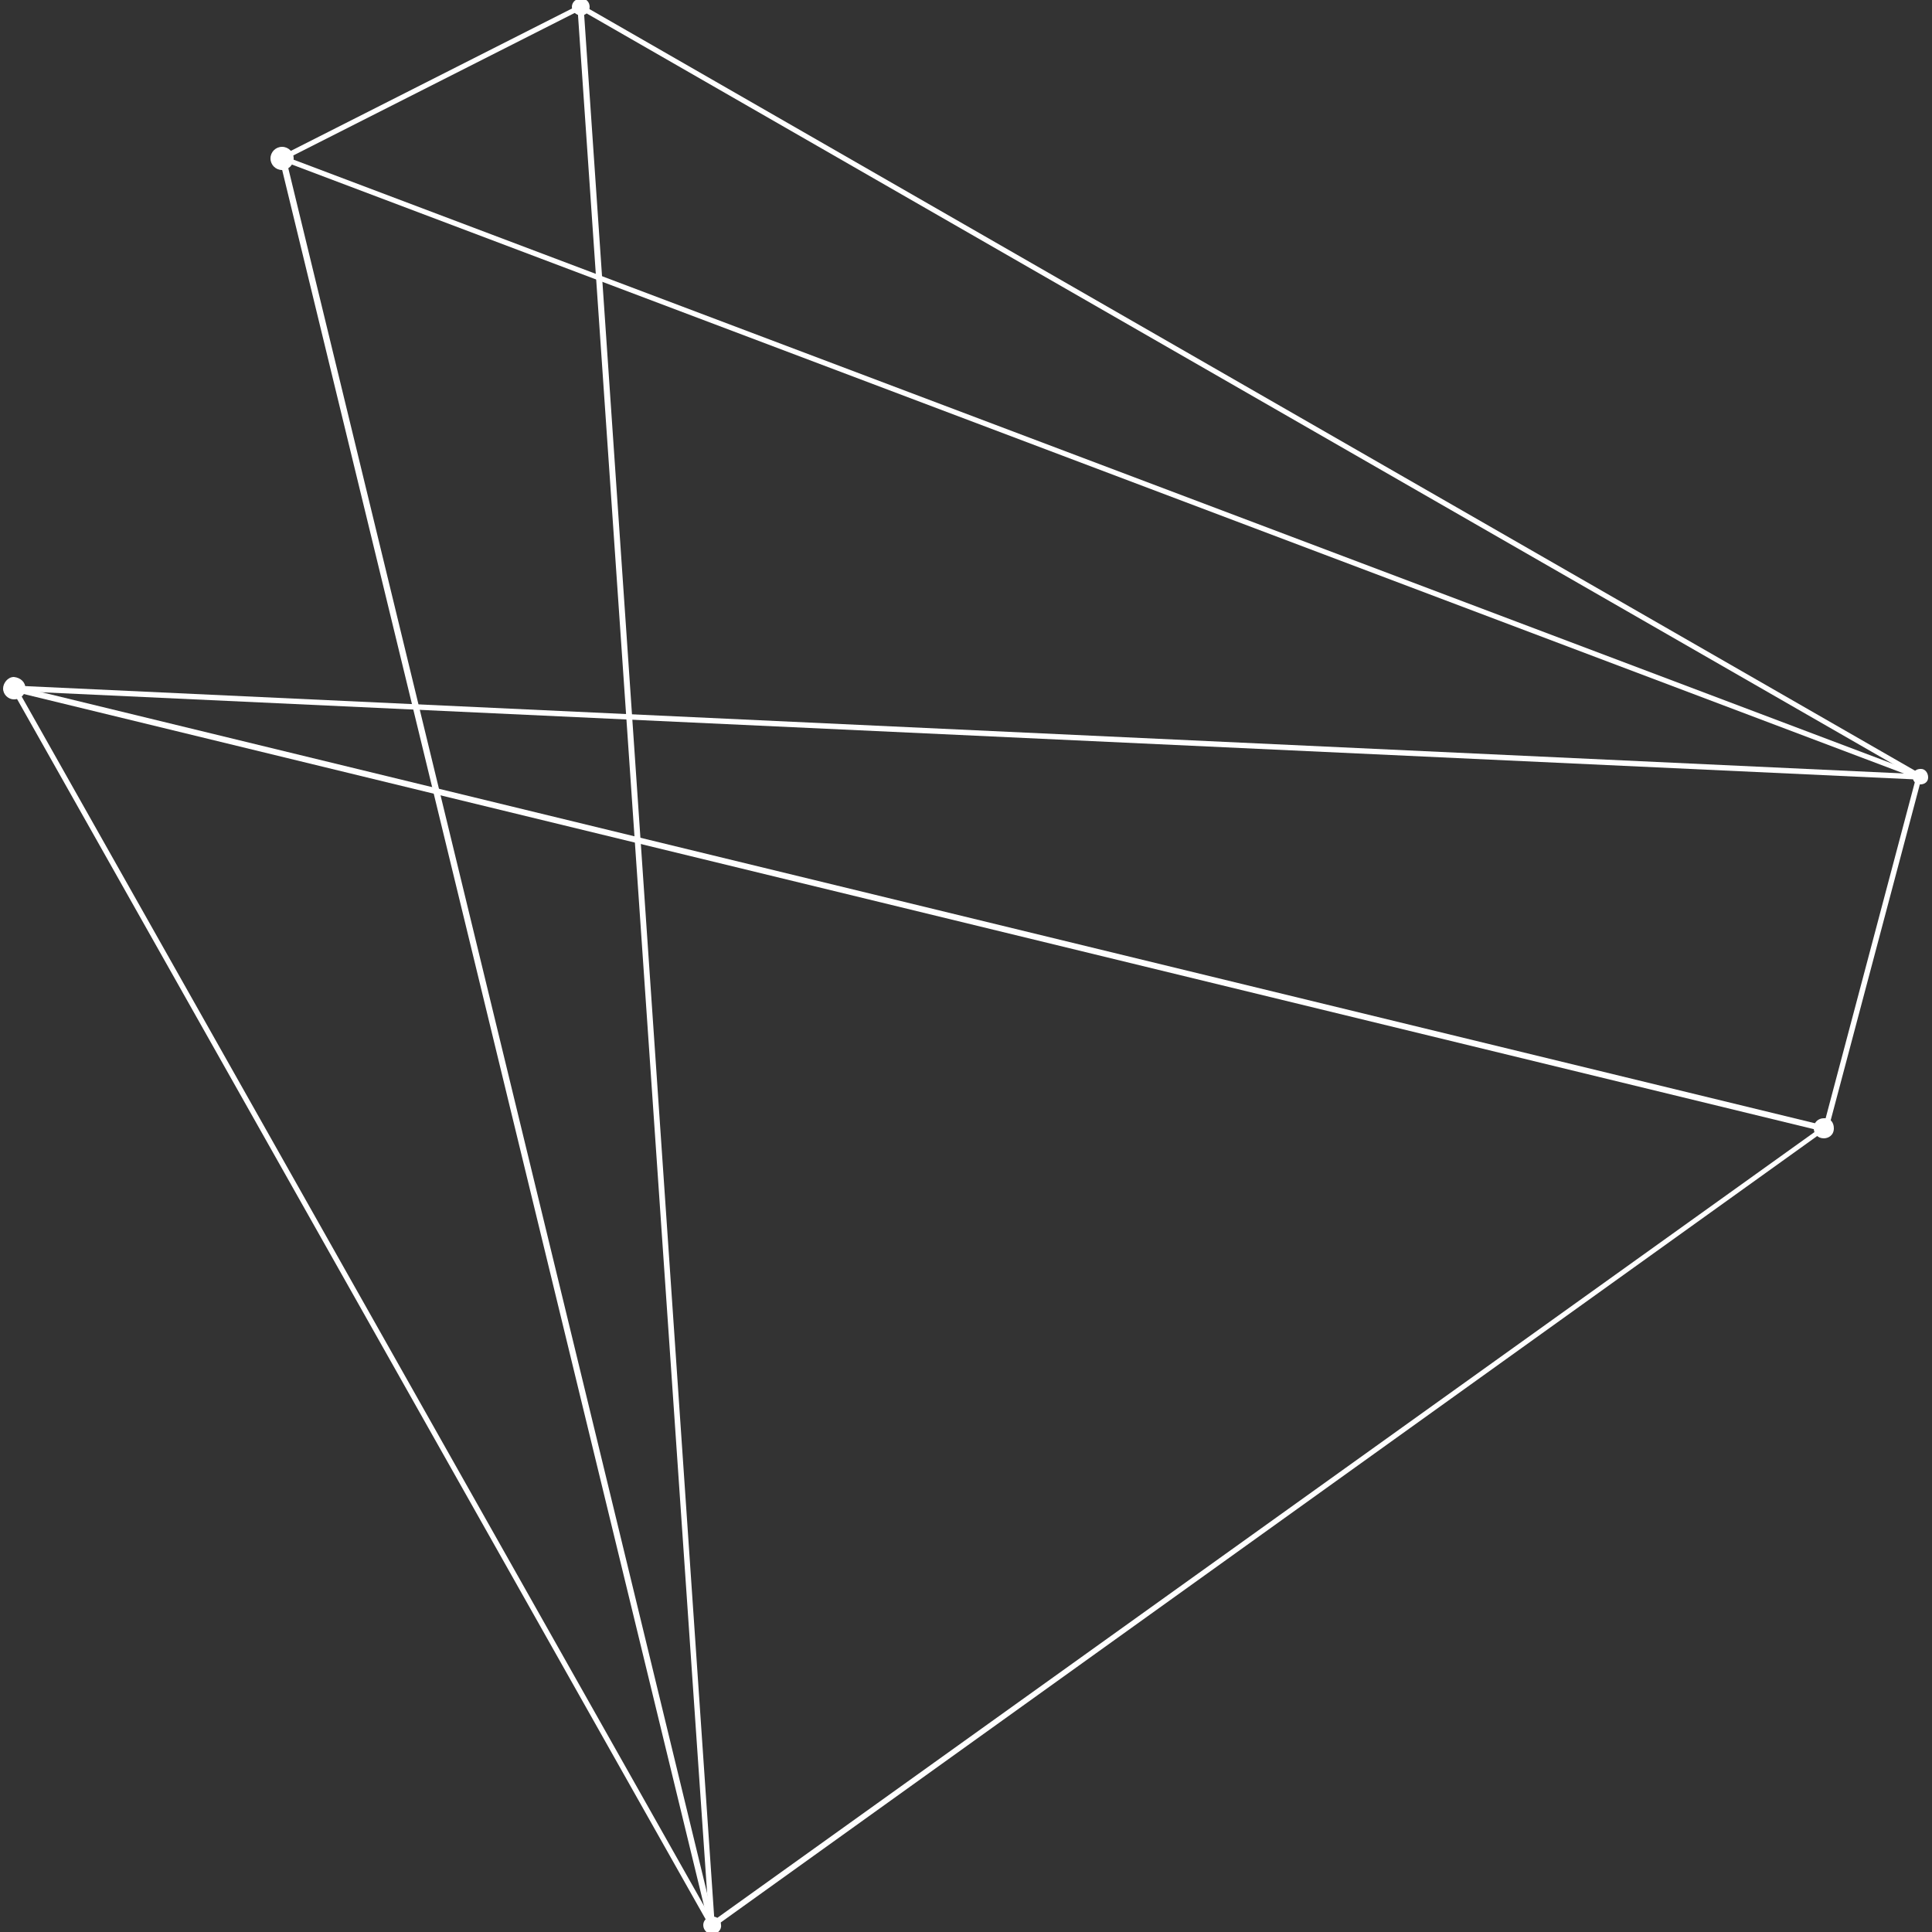<svg width="250" height="250" viewBox="0 0 250 250" fill="none" xmlns="http://www.w3.org/2000/svg">
<rect x="0" y="0" width="250" height="250" fill="#333333" stroke="none"/>
<g id="4 2" clip-path="url(#clip0_120_116)">
<g id="Group">
<g id="Group_2">
<g id="Group_3">
<path id="Vector" d="M74.8 1.1L75.1 0.5L248.8 100.3L248.5 100.9L74.8 1.1Z" fill="white"/>
<path id="Vector_2" d="M248.4 100.6L75.1 1L75.2 0.8L248.5 100.4L248.4 100.6Z" fill="white"/>
<path id="Vector_3" d="M36.1 20.3L36.9 20.1L92.5 249.1L91.8 249.5L36.1 20.3Z" fill="white"/>
<path id="Vector_4" d="M92 249.1L36.4 20.5L36.7 20.4L92.2 249L92 249.1Z" fill="white"/>
<path id="Vector_5" d="M91.8 249.3L74.7 0.6H75.5L92.5 249.3H91.8Z" fill="white"/>
<path id="Vector_6" d="M92 249.1L75 0.9H75.3L92.2 249.1H92Z" fill="white"/>
<path id="Vector_7" d="M1.5 89.4V88.7L248.8 100.2V100.9L1.5 89.4Z" fill="white"/>
<path id="Vector_8" d="M248.5 100.6L1.8 89.2V89L248.5 100.4V100.6Z" fill="white"/>
<path id="Vector_9" d="M1.5 89.2L2 88.7L92.5 249.1L91.9 249.4L1.5 89.2Z" fill="white"/>
<path id="Vector_10" d="M92 249.1L1.8 89.2L1.9 89.1L92.2 249L92 249.1Z" fill="white"/>
<path id="Vector_11" d="M36.2 20.7L36.5 20.1L248.8 100.3L248.5 100.9L36.2 20.7Z" fill="white"/>
<path id="Vector_12" d="M248.4 100.6L36.5 20.6L36.6 20.4L248.5 100.4L248.4 100.6Z" fill="white"/>
<path id="Vector_13" d="M91.8 248.9L235.9 145.7L236.4 146.1L92.1 249.6L91.8 248.9Z" fill="white"/>
<path id="Vector_14" d="M92.2 249.2L92.1 249L235.9 146L236 146.1L92.2 249.2Z" fill="white"/>
<path id="Vector_15" d="M36.1 20.3L75.2 0.5L75.5 1.1L36.6 20.8L36.1 20.3Z" fill="white"/>
<path id="Vector_16" d="M36.6 20.5L36.5 20.4L75.1 0.8L75.2 1L36.6 20.5Z" fill="white"/>
<path id="Vector_17" d="M1.4 89.4L1.8 88.7L236.3 145.7V146.5L1.4 89.4Z" fill="white"/>
<path id="Vector_18" d="M236 146.2L1.8 89.2L1.9 89L236 145.9V146.2Z" fill="white"/>
<path id="Vector_19" d="M248.051 100.186L235.816 146.288L236.492 146.467L248.727 100.365L248.051 100.186Z" fill="white"/>
<path id="Vector_20" d="M248.165 100.525L236.059 146.144L236.252 146.195L248.359 100.577L248.165 100.525Z" fill="white"/>
</g>
<g id="Group_4">
<path id="Vector_21" d="M236 147.3C235.2 147.3 234.7 146.7 234.7 146C234.7 145.2 235.3 144.7 236 144.7C236 144.7 236.1 144.7 236.2 144.7C236.8 144.7 237.3 145.2 237.3 146C237.3 146.9 236.6 147.3 236 147.3Z" fill="white"/>
<path id="Vector_22" d="M237 146.1C237 146.7 236.5 147.1 236 147.1C235.4 147.1 235 146.6 235 146.1C235 145.5 235.5 145.1 236 145.1C236.6 145 237 145.5 237 146.1Z" fill="white"/>
<path id="Vector_23" d="M248.5 101.5C247.8 101.5 247.5 101 247.5 100.5C247.5 99.8 248 99.5 248.5 99.5H248.6C249.1 99.5 249.5 100 249.5 100.6C249.5 101.2 249 101.5 248.5 101.5Z" fill="white"/>
<path id="Vector_24" d="M249.3 100.5C249.3 101 248.9 101.3 248.5 101.3C248 101.3 247.7 100.9 247.7 100.5C247.7 100 248.1 99.7 248.5 99.7C248.9 99.6 249.3 100 249.3 100.5Z" fill="white"/>
<path id="Vector_25" d="M75.2 2C74.6 2 74 1.5 74 0.9C74 0.3 74.5 -0.2 75.2 -0.2C75.9 -0.2 76.3 0.3 76.3 0.9C76.3 1.5 75.8 2 75.2 2Z" fill="white"/>
<path id="Vector_26" d="M76.1 0.9C76.1 1.4 75.7 1.8 75.2 1.8C74.7 1.8 74.3 1.4 74.3 0.9C74.3 0.4 74.7 0 75.2 0C75.7 0 76.1 0.4 76.1 0.9Z" fill="white"/>
<path id="Vector_27" d="M36.5 22C37.328 22 38 21.328 38 20.5C38 19.672 37.328 19 36.5 19C35.672 19 35 19.672 35 20.5C35 21.328 35.672 22 36.5 22Z" fill="white"/>
<path id="Vector_28" d="M37.7 20.5C37.7 21.1 37.2 21.7 36.5 21.7C35.9 21.7 35.3 21.2 35.3 20.5C35.3 19.9 35.8 19.3 36.5 19.3C37.2 19.3 37.7 19.8 37.7 20.5Z" fill="white"/>
<path id="Vector_29" d="M1.8 90.5C1.1 90.5 0.4 89.9 0.4 89.1C0.4 88.4 1 87.6 1.8 87.6C2.7 87.7 3.3 88.3 3.3 89.1C3.3 89.8 2.7 90.5 1.8 90.5Z" fill="white"/>
<path id="Vector_30" d="M3 89.1C3 89.7 2.5 90.3 1.8 90.3C1.2 90.3 0.6 89.8 0.6 89.1C0.6 88.5 1.1 87.9 1.8 87.9C2.5 88 3 88.5 3 89.1Z" fill="white"/>
<path id="Vector_31" d="M92.2 250.3C91.6 250.3 91 249.8 91 249.1C91 248.5 91.5 248 92.2 248C92.9 248 93.3 248.5 93.3 249.1C93.4 249.7 92.8 250.3 92.2 250.3Z" fill="white"/>
<path id="Vector_32" d="M93.1 249.1C93.1 249.6 92.7 250 92.2 250C91.7 250 91.3 249.6 91.3 249.1C91.3 248.6 91.7 248.2 92.2 248.2C92.7 248.2 93.1 248.5 93.1 249.1Z" fill="white"/>
</g>
</g>
</g>
</g>
<defs>
<clipPath id="clip0_120_116">
<rect width="250" height="250" fill="white"/>
</clipPath>
</defs>
</svg>
